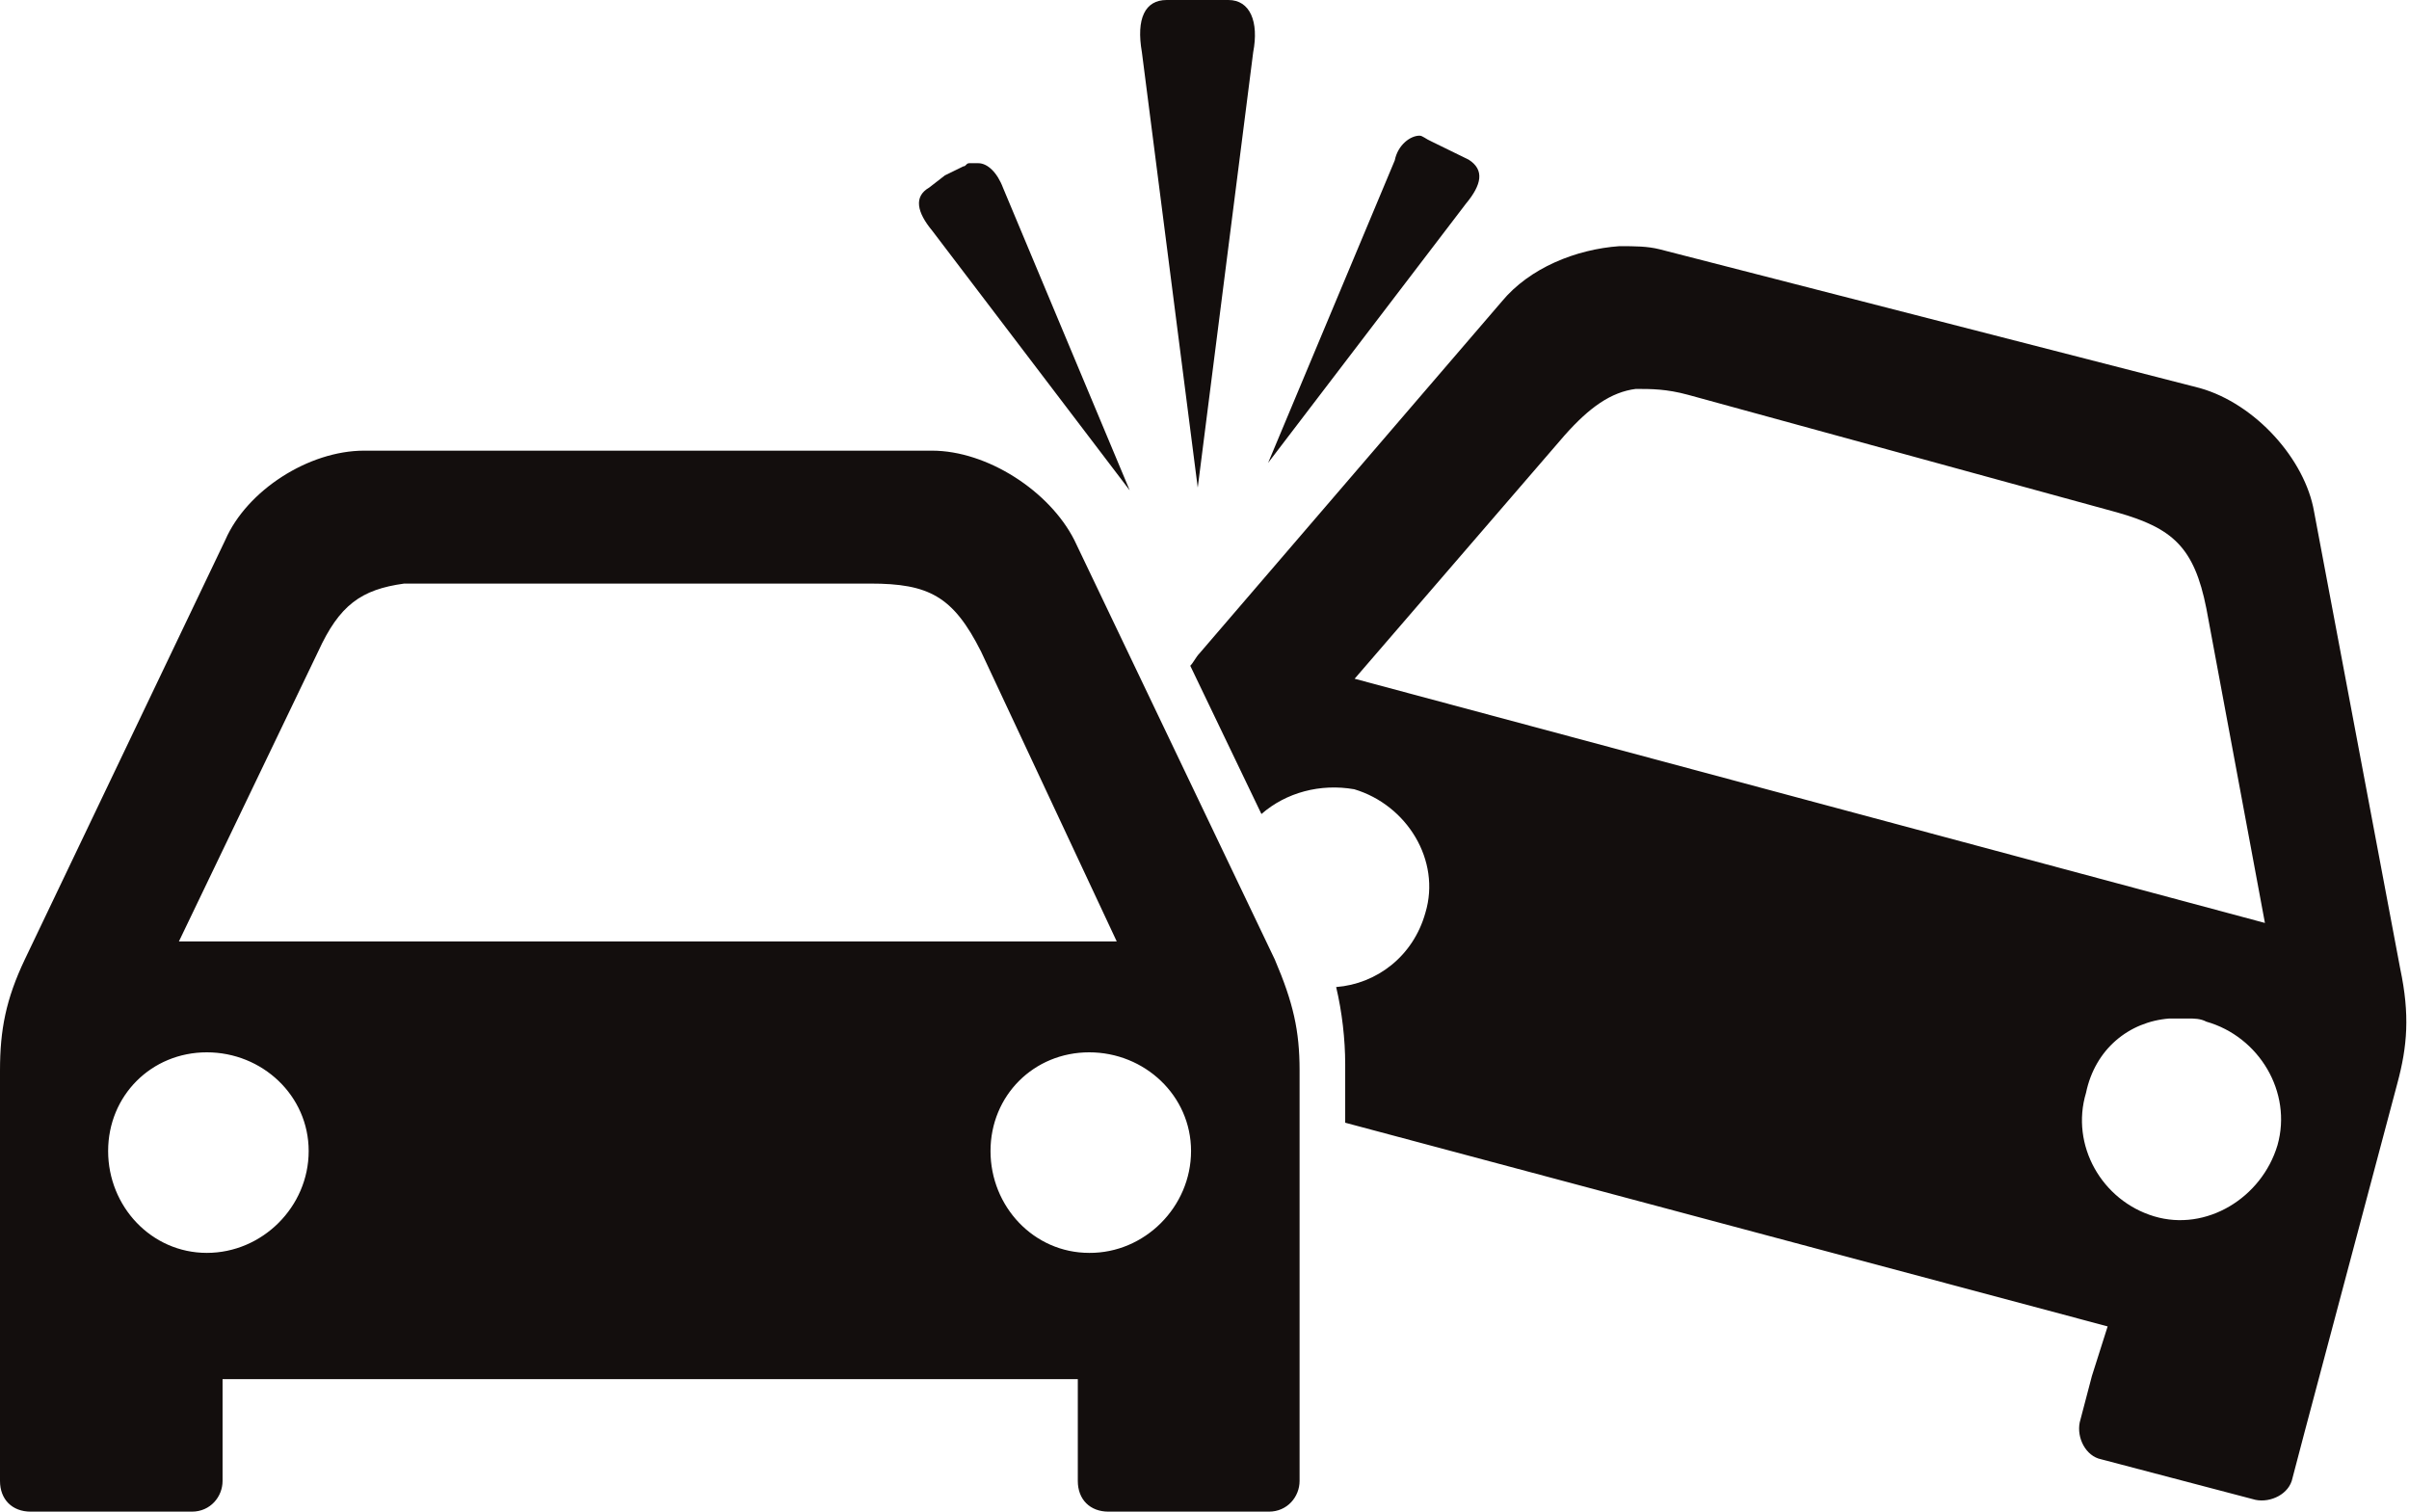 <svg width="816" height="512" viewBox="0 0 816 512" version="1.1" xmlns="http://www.w3.org/2000/svg" xmlns:xlink="http://www.w3.org/1999/xlink">
<g id="Canvas" fill="none">
<g id="car-collision">
<g id="Group">
<path id="Vector" d="M 496.548 68.995L 429.551 156.77L 472.44 54.343C 473.506 49.016 477.768 45.952 480.831 45.952C 481.897 45.952 482.829 47.018 484.96 47.95L 491.22 51.013L 497.48 54.077C 502.941 57.54 501.876 62.601 496.548 68.995ZM 405.71 165.161L 424.49 17.715C 426.488 7.326 423.424 -2.35756e-06 416.099 -2.35756e-06L 406.642 -2.35756e-06C 404.644 -2.35756e-06 395.187 -2.35756e-06 395.187 -2.35756e-06C 387.862 -2.35756e-06 384.798 6.26 386.796 17.715L 405.71 165.161ZM 431.816 324.994C 438.076 339.645 440.207 349.103 440.207 362.555L 440.207 484.827L 440.207 501.611C 440.207 506.939 436.078 512 429.818 512L 375.475 512C 369.214 512 365.085 507.87 365.085 501.611L 365.085 484.827L 365.085 467.112L 75.388 467.112L 75.388 484.827L 75.388 501.611C 75.388 506.939 71.259 512 64.999 512L 10.389 512C 4.129 512 0 507.87 0 501.611L 0 484.827L 0 362.555C 0 348.836 1.998 338.447 8.391 324.994L 76.32 182.876C 83.646 166.093 104.557 152.641 123.338 152.641L 315.67 152.641C 334.451 152.641 355.495 166.36 363.887 182.876L 431.816 324.994ZM 60.603 318.867L 378.272 318.867L 332.32 220.703C 322.863 201.922 314.605 197.66 294.759 197.66L 144.249 197.66C 141.186 197.66 138.922 197.66 136.924 197.66C 122.272 199.658 114.947 204.986 107.754 220.703L 60.603 318.867ZM 104.557 389.86C 104.557 371.079 88.841 356.428 70.06 356.428C 51.28 356.428 36.628 371.079 36.628 389.86C 36.628 408.64 51.28 424.357 70.06 424.357C 88.841 424.357 104.557 408.773 104.557 389.86ZM 403.445 389.86C 403.445 371.079 387.728 356.428 368.948 356.428C 350.168 356.428 335.516 371.079 335.516 389.86C 335.516 408.64 350.168 424.357 368.948 424.357C 387.728 424.49 403.445 408.773 403.445 389.86ZM 382.667 166.093L 339.779 63.667C 337.781 58.339 334.451 55.276 331.387 55.276C 330.322 55.276 329.389 55.276 328.324 55.276C 327.258 55.276 327.258 56.341 326.326 56.341L 320.066 59.405L 314.738 63.534C 309.41 66.597 310.609 71.925 315.804 78.185L 382.667 166.093ZM 812.085 366.817L 780.65 484.96L 776.521 500.677C 775.456 506.005 769.195 509.068 764.001 508.003L 711.79 494.284C 706.462 493.217 703.398 486.958 704.464 481.764L 708.593 466.047L 713.921 449.263L 455.658 380.268L 455.658 360.424C 455.658 352.031 454.592 342.707 452.594 334.316C 466.313 333.251 478.701 323.927 482.829 309.144C 488.157 291.428 476.569 272.649 458.721 267.321C 447.265 265.323 435.677 268.386 427.286 275.712L 403.178 225.498C 404.243 224.432 405.176 222.434 406.241 221.369L 508.667 102.16C 518.124 90.705 533.84 84.445 548.491 83.38C 553.819 83.38 557.949 83.38 562.21 84.445L 745.219 131.463C 763.999 136.79 780.782 155.571 783.845 173.286L 813.015 328.057C 816.348 343.774 815.415 354.43 812.085 366.817ZM 767.199 312.607L 747.353 206.051C 743.224 185.273 735.898 178.88 717.119 173.552L 571.803 133.727C 564.477 131.729 559.284 131.729 554.088 131.729C 545.697 132.795 538.371 137.989 529.98 147.446L 458.854 229.893L 767.199 312.607ZM 747.353 346.039C 745.355 344.973 743.224 344.973 741.094 344.973C 738.962 344.973 736.964 344.973 734.834 344.973C 721.115 346.039 709.66 355.362 706.597 370.147C 701.269 387.862 711.925 406.641 729.639 411.968C 747.354 417.296 766.135 405.71 771.462 387.86C 776.522 369.88 765.201 351.1 747.353 346.039Z" fill="#130E0D"/>
</g>
</g>
</g>
</svg>
